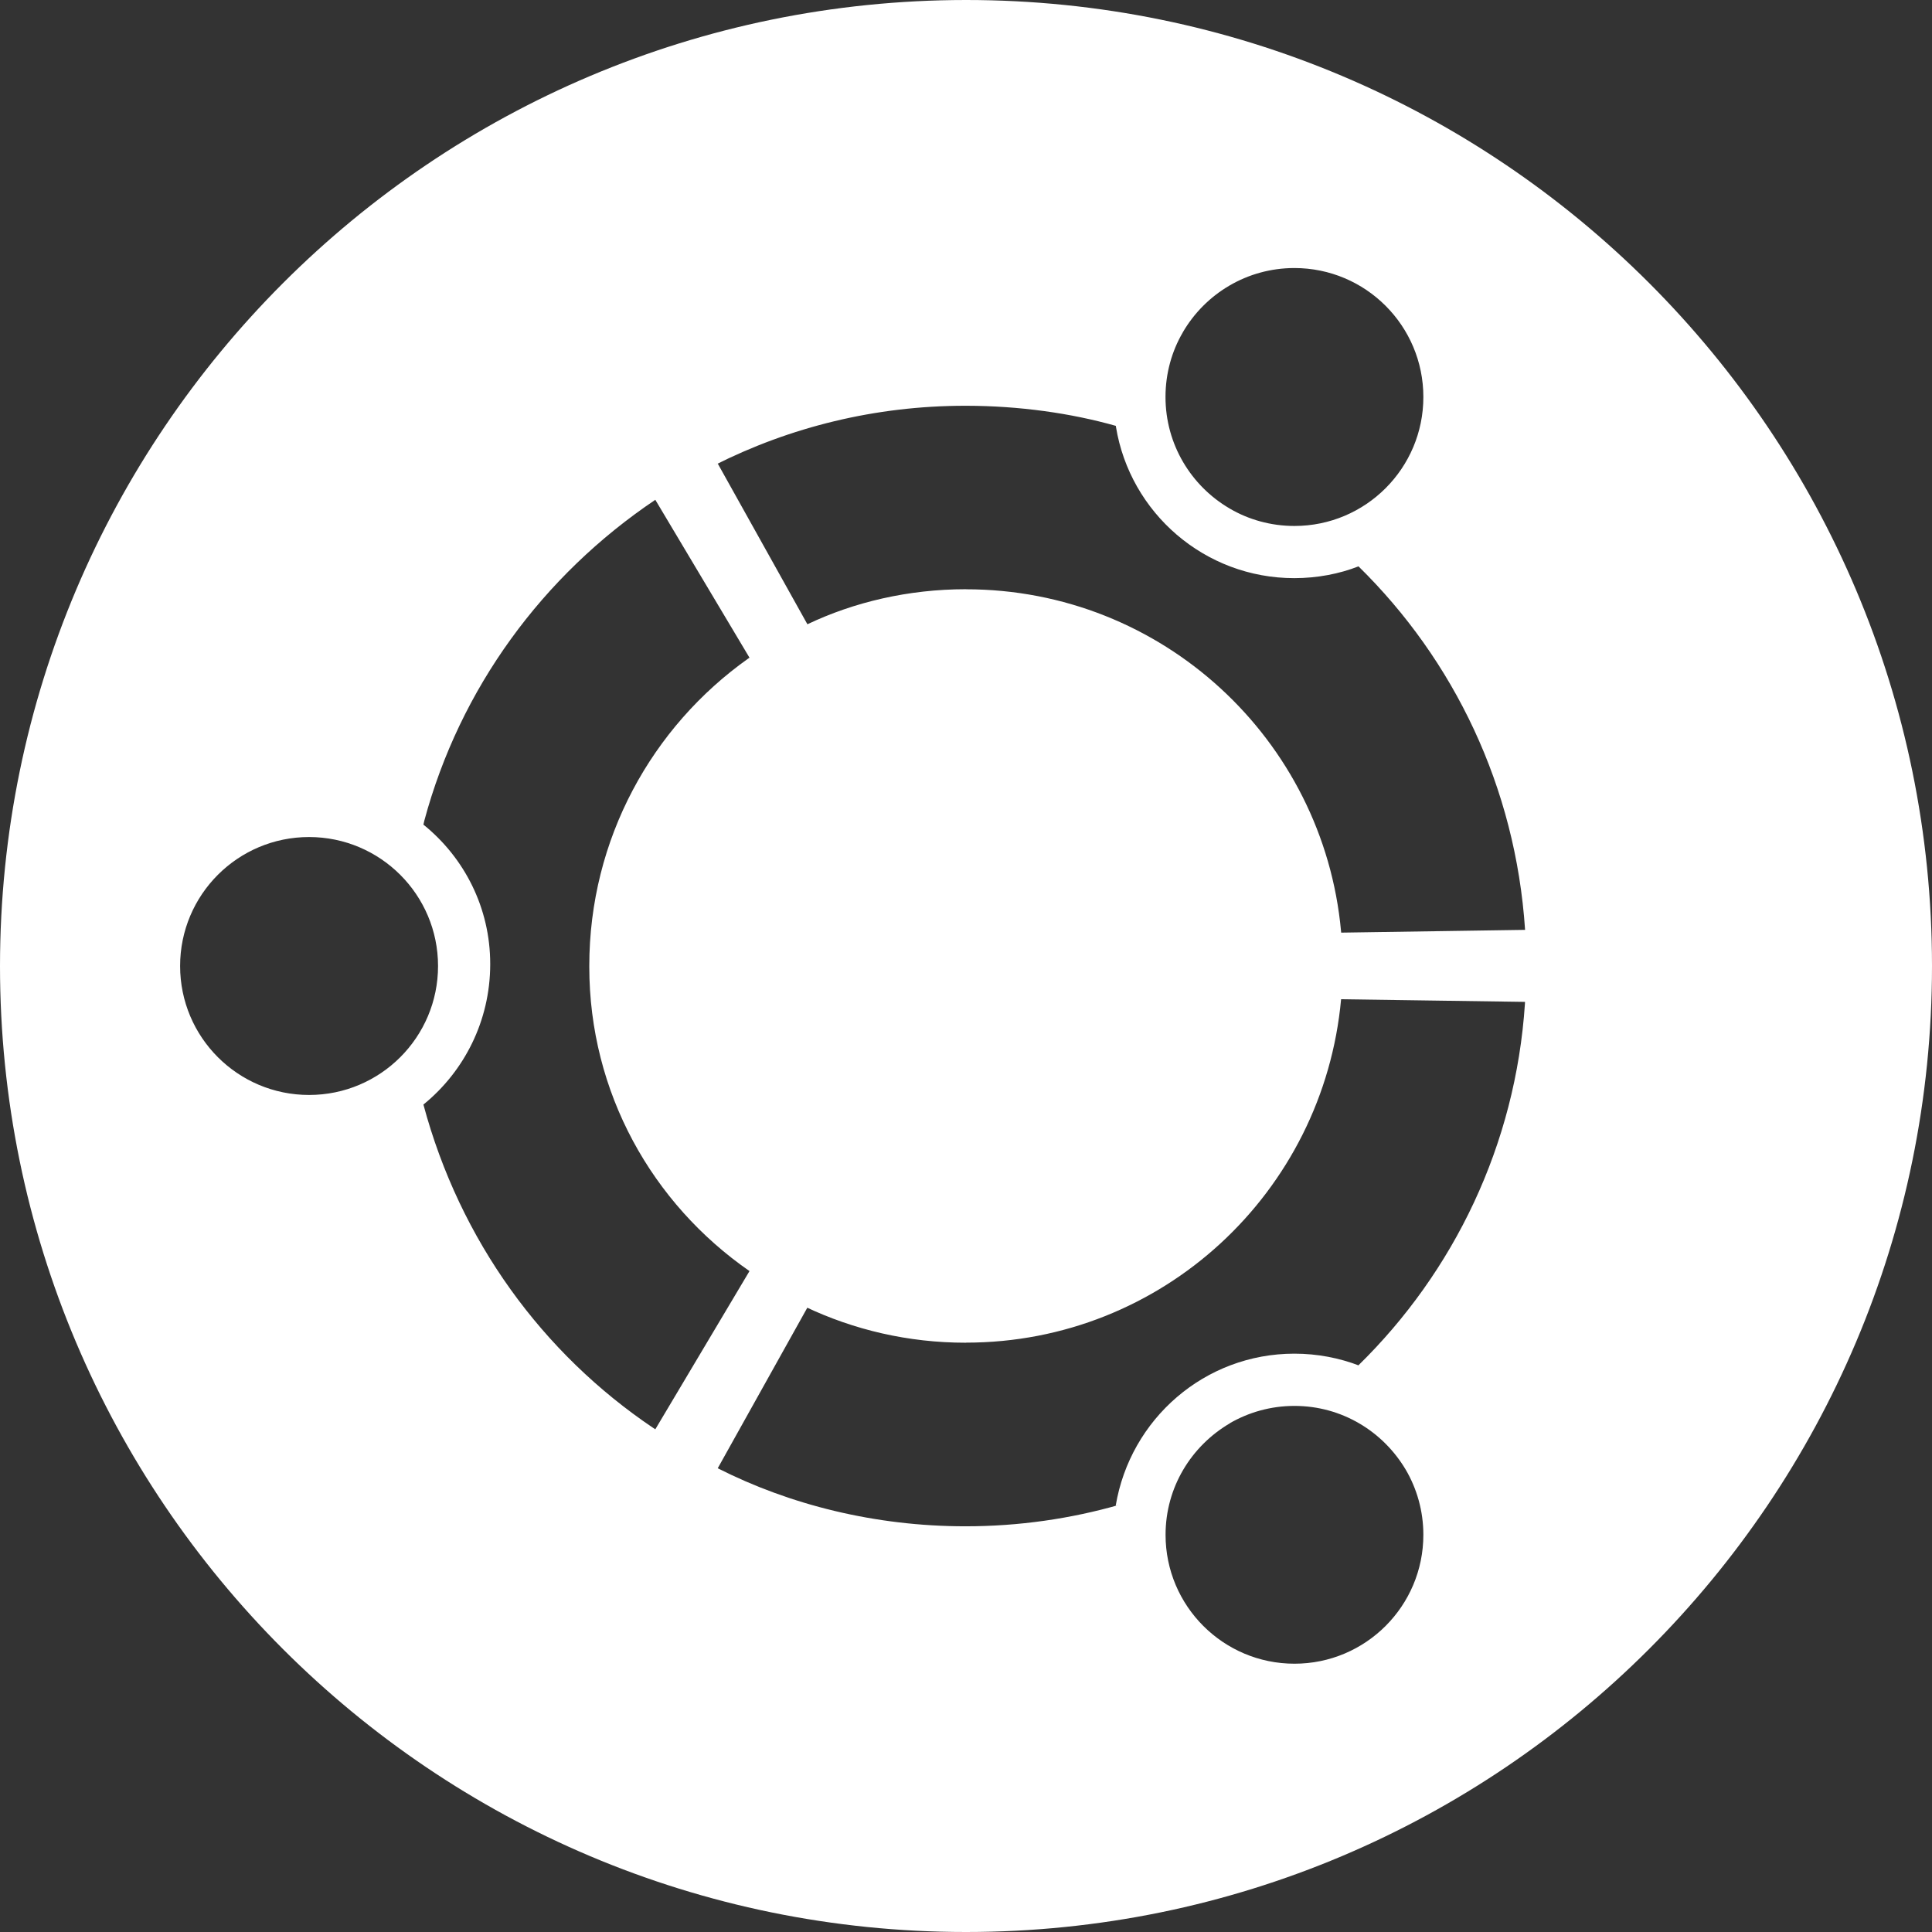 <?xml version="1.0" encoding="UTF-8" standalone="no"?>
<!-- Uploaded to: SVG Repo, www.svgrepo.com, Generator: SVG Repo Mixer Tools -->

<svg
   fill="#ffffff"
   width="749.8"
   height="749.8"
   viewBox="0 0 29.992 29.992"
   version="1.1"
   id="svg6"
   sodipodi:docname="ubuntu.svg"
   inkscape:version="1.1.2 (b8e25be833, 2022-02-05)"
   xmlns:inkscape="http://www.inkscape.org/namespaces/inkscape"
   xmlns:sodipodi="http://sodipodi.sourceforge.net/DTD/sodipodi-0.dtd"
   xmlns="http://www.w3.org/2000/svg"
   xmlns:svg="http://www.w3.org/2000/svg"
   xmlns:rdf="http://www.w3.org/1999/02/22-rdf-syntax-ns#"
   xmlns:cc="http://creativecommons.org/ns#"
   xmlns:dc="http://purl.org/dc/elements/1.1/">
  <rect x="0" y="0" width="29.992" height="29.992" fill="#333333" stroke="none"/>
  <defs
     id="defs10" />
  <sodipodi:namedview
     id="namedview8"
     pagecolor="#ffffff"
     bordercolor="#999999"
     borderopacity="1"
     inkscape:pageshadow="0"
     inkscape:pageopacity="0"
     inkscape:pagecheckerboard="0"
     showgrid="false"
     inkscape:zoom="0.63551222"
     inkscape:cx="406.7585"
     inkscape:cy="360.33926"
     inkscape:window-width="1920"
     inkscape:window-height="1009"
     inkscape:window-x="-8"
     inkscape:window-y="-8"
     inkscape:window-maximized="1"
     inkscape:current-layer="svg6" />
  <title
     id="title2">ubuntu</title>
  <path
     d="m 19.094,7.897 c 0.287,0.168 0.632,0.268 1,0.268 1.106,0 2.002,-0.896 2.002,-2.002 0,-1.106 -0.896,-2.002 -2.002,-2.002 -0.738,0 -1.383,0.4 -1.73,0.994 l -0.005,0.01 c -0.167,0.286 -0.266,0.63 -0.266,0.997 0,0.737 0.398,1.381 0.991,1.729 l 0.009,0.005 z m -4.098,1.251 c 3.047,0 5.549,2.331 5.822,5.307 l 0.002,0.023 2.855,-0.043 C 23.528,12.214 22.567,10.242 21.09,8.793 L 21.089,8.792 c -0.296,0.116 -0.639,0.183 -0.997,0.183 -1.393,0 -2.55,-1.016 -2.768,-2.348 L 17.322,6.611 C 16.625,6.414 15.825,6.3 14.998,6.299 h -10e-4 c -0.003,0 -0.008,0 -0.012,0 -1.4,0 -2.722,0.332 -3.892,0.922 l 0.05,-0.023 1.391,2.493 c 0.72,-0.343 1.566,-0.544 2.458,-0.544 0.002,0 0.004,0 0.006,0 v 0 z M 4.799,12.994 c 0,0 -0.001,0 -0.001,0 -1.106,0 -2.002,0.896 -2.002,2.002 0,1.106 0.896,2.002 2.002,2.002 1.106,0 2.002,-0.896 2.002,-2.002 v 0 c 0,0 0,0 0,0 0,-1.105 -0.896,-2.001 -2.001,-2.002 z m 4.349,2.002 c 0,0 0,-0.001 0,-0.001 0,-1.971 0.975,-3.714 2.469,-4.773 L 11.635,10.21 10.173,7.759 C 8.423,8.935 7.139,10.688 6.587,12.74 l -0.014,0.061 c 0.635,0.513 1.037,1.291 1.037,2.163 0,0.004 0,0.008 0,0.011 V 14.974 C 7.608,15.849 7.206,16.63 6.578,17.143 l -0.005,0.004 c 0.567,2.113 1.851,3.865 3.569,5.021 l 0.031,0.02 1.462,-2.456 c -1.51,-1.047 -2.487,-2.771 -2.487,-4.724 0,-0.005 0,-0.011 0,-0.016 v 10e-4 z m 5.848,5.848 c -0.001,0 -0.003,0 -0.005,0 -0.892,0 -1.738,-0.2 -2.493,-0.559 l 0.035,0.015 -1.391,2.493 c 1.121,0.568 2.445,0.901 3.846,0.901 0.83,0 1.633,-0.117 2.393,-0.335 l -0.061,0.015 c 0.225,-1.346 1.381,-2.36 2.774,-2.36 0.357,0 0.699,0.067 1.013,0.188 l -0.019,-0.007 c 1.48,-1.449 2.441,-3.421 2.585,-5.616 l 0.001,-0.026 -2.855,-0.041 c -0.274,2.999 -2.776,5.331 -5.823,5.331 v 0 z m 4.098,1.25 c -0.602,0.353 -1,0.996 -1,1.732 0,1.105 0.896,2.001 2.001,2.001 1.105,0 2.001,-0.896 2.001,-2.001 0,-0.369 -0.1,-0.715 -0.274,-1.012 l 0.005,0.009 c -0.353,-0.601 -0.996,-0.998 -1.732,-0.998 -0.369,0 -0.714,0.1 -1.011,0.273 l 0.009,-0.005 z M 14.996,0 c 8.282,0 14.996,6.714 14.996,14.996 0,8.282 -6.714,14.996 -14.996,14.996 C 6.714,29.992 0,23.278 0,14.996 v 0 C 0.004,6.716 6.715,0.004 14.995,0 v 0 z"
     id="path4" />
</svg>
